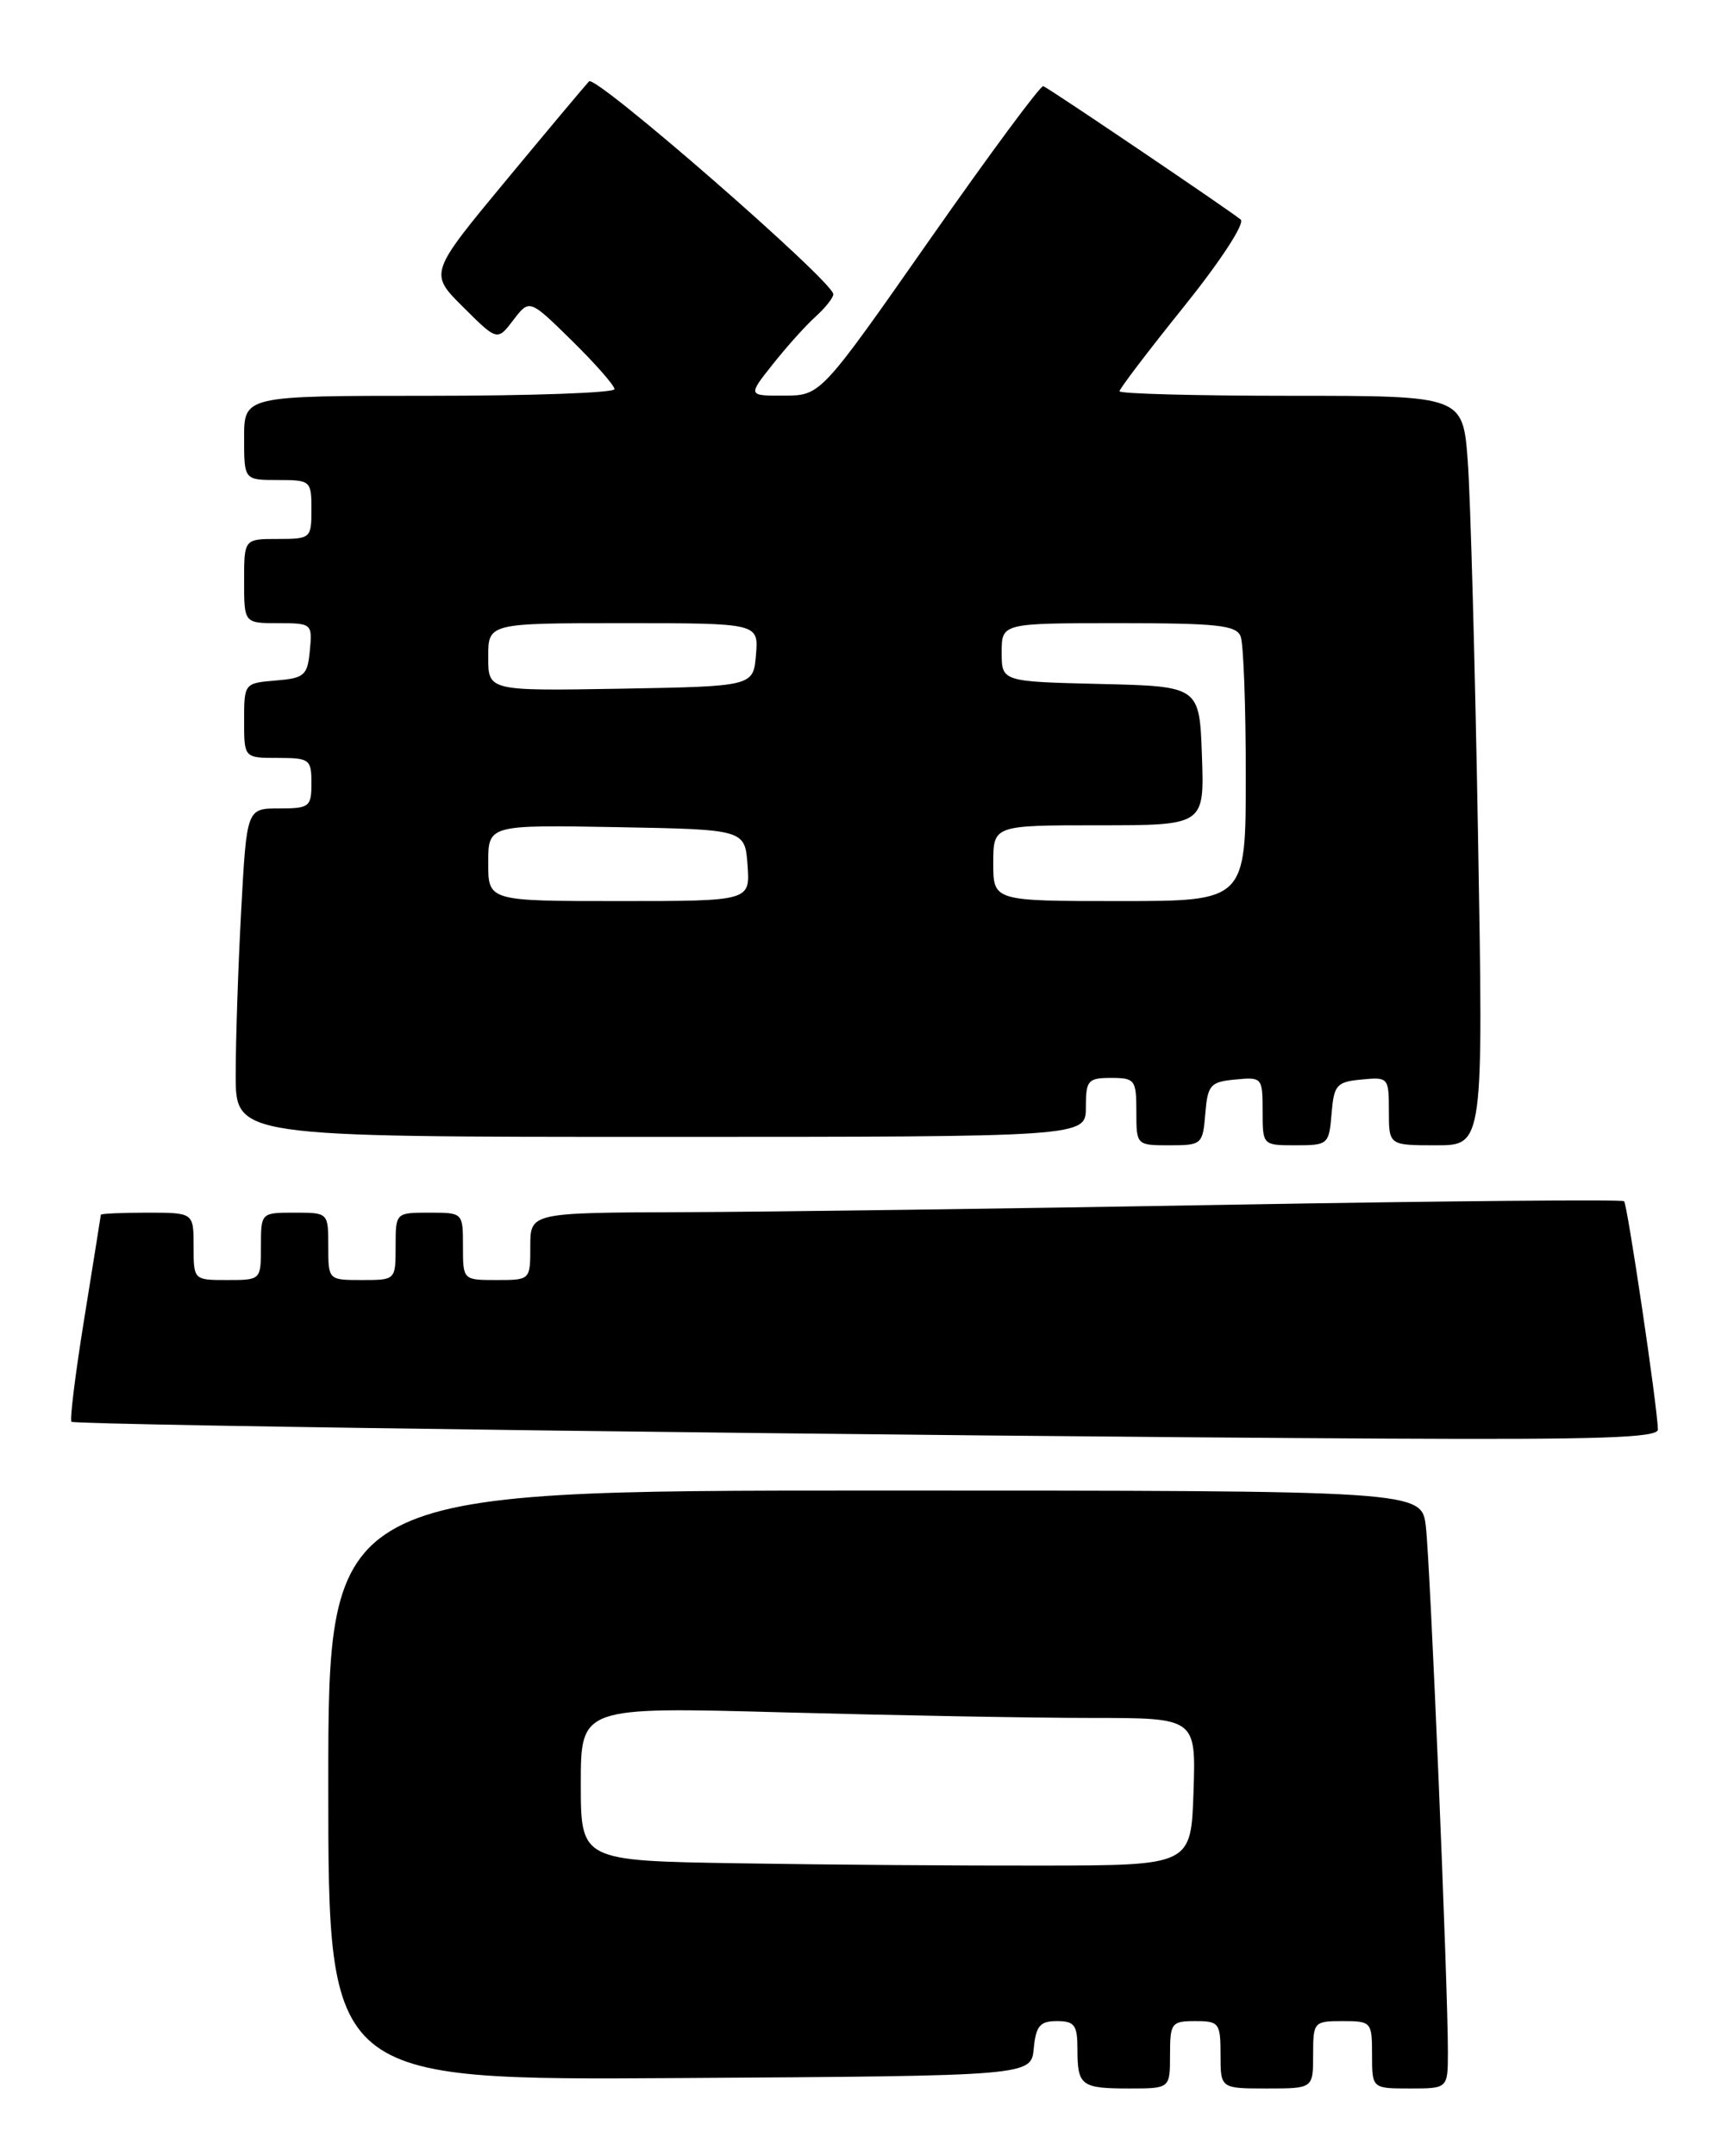 <?xml version="1.0" encoding="UTF-8" standalone="no"?>
<!DOCTYPE svg PUBLIC "-//W3C//DTD SVG 1.1//EN" "http://www.w3.org/Graphics/SVG/1.1/DTD/svg11.dtd" >
<svg xmlns="http://www.w3.org/2000/svg" xmlns:xlink="http://www.w3.org/1999/xlink" version="1.1" viewBox="0 0 206 256">
 <g >
 <path fill="currentColor"
d=" M 139.00 244.00 C 139.00 240.22 139.17 240.00 142.00 240.00 C 144.83 240.00 145.00 240.22 145.00 244.00 C 145.00 248.00 145.00 248.00 150.50 248.00 C 156.00 248.00 156.00 248.00 156.00 244.00 C 156.00 240.10 156.08 240.00 159.50 240.00 C 162.92 240.00 163.00 240.10 163.00 244.00 C 163.00 248.00 163.00 248.00 167.50 248.00 C 172.00 248.00 172.00 248.00 172.01 243.75 C 172.03 236.04 169.91 185.59 169.39 181.25 C 168.88 177.00 168.88 177.00 103.94 177.00 C 39.00 177.00 39.00 177.00 39.00 212.01 C 39.00 247.02 39.00 247.02 80.75 246.76 C 122.50 246.50 122.50 246.50 122.81 243.25 C 123.07 240.56 123.55 240.00 125.56 240.00 C 127.66 240.00 128.00 240.47 128.00 243.33 C 128.00 247.67 128.43 248.00 134.17 248.00 C 139.00 248.00 139.00 248.00 139.00 244.00 Z  M 196.96 169.75 C 196.88 166.86 193.33 143.00 192.94 142.64 C 192.70 142.42 171.57 142.61 146.00 143.06 C 120.42 143.51 91.29 143.91 81.25 143.94 C 63.00 144.00 63.00 144.00 63.00 148.00 C 63.00 152.00 63.00 152.00 59.00 152.00 C 55.00 152.00 55.00 152.00 55.00 148.00 C 55.00 144.00 55.00 144.00 51.00 144.00 C 47.00 144.00 47.00 144.00 47.00 148.00 C 47.00 152.00 47.00 152.00 43.00 152.00 C 39.00 152.00 39.00 152.00 39.00 148.00 C 39.00 144.00 39.00 144.00 35.00 144.00 C 31.00 144.00 31.00 144.00 31.00 148.00 C 31.00 152.00 31.00 152.00 27.00 152.00 C 23.00 152.00 23.00 152.00 23.00 148.00 C 23.00 144.00 23.00 144.00 17.50 144.00 C 14.47 144.00 11.99 144.11 11.98 144.25 C 11.97 144.39 11.09 149.88 10.03 156.46 C 8.96 163.04 8.27 168.60 8.49 168.83 C 8.92 169.25 109.36 170.54 164.75 170.83 C 189.99 170.96 196.99 170.73 196.96 169.75 Z  M 143.19 132.25 C 143.47 128.83 143.78 128.47 146.75 128.19 C 149.93 127.88 150.00 127.95 150.00 131.94 C 150.00 136.00 150.00 136.00 153.94 136.00 C 157.77 136.00 157.89 135.90 158.19 132.25 C 158.47 128.83 158.78 128.47 161.75 128.19 C 164.93 127.88 165.00 127.95 165.00 131.94 C 165.00 136.00 165.00 136.00 170.62 136.00 C 176.23 136.00 176.23 136.00 175.59 99.25 C 175.24 79.04 174.69 59.01 174.37 54.75 C 173.79 47.00 173.79 47.00 153.40 47.00 C 142.18 47.00 133.00 46.76 133.00 46.46 C 133.00 46.16 136.44 41.64 140.65 36.41 C 144.97 31.04 147.91 26.54 147.40 26.08 C 146.51 25.28 125.03 10.75 123.95 10.23 C 123.64 10.08 117.57 18.29 110.45 28.46 C 97.50 46.96 97.50 46.96 93.17 46.98 C 88.83 47.00 88.83 47.00 91.81 43.25 C 93.44 41.19 95.73 38.64 96.89 37.60 C 98.05 36.55 99.00 35.35 99.00 34.94 C 99.00 33.44 70.76 8.84 69.98 9.66 C 69.54 10.12 65.08 15.44 60.08 21.47 C 50.98 32.45 50.98 32.45 55.03 36.47 C 59.08 40.50 59.08 40.50 60.99 38.00 C 62.90 35.50 62.90 35.50 67.95 40.46 C 70.73 43.19 73.00 45.78 73.00 46.21 C 73.00 46.65 63.10 47.00 51.00 47.00 C 29.00 47.00 29.00 47.00 29.00 52.00 C 29.00 57.00 29.00 57.00 33.00 57.00 C 36.90 57.00 37.00 57.08 37.00 60.50 C 37.00 63.92 36.90 64.00 33.00 64.00 C 29.00 64.00 29.00 64.00 29.00 69.00 C 29.00 74.00 29.00 74.00 33.06 74.00 C 37.05 74.00 37.12 74.07 36.81 77.25 C 36.53 80.22 36.17 80.53 32.75 80.81 C 29.03 81.12 29.00 81.15 29.00 85.56 C 29.00 90.00 29.00 90.00 33.00 90.00 C 36.78 90.00 37.00 90.17 37.00 93.00 C 37.00 95.81 36.76 96.00 33.15 96.00 C 29.31 96.00 29.31 96.00 28.65 108.16 C 28.29 114.84 28.00 123.62 28.00 127.66 C 28.00 135.00 28.00 135.00 78.50 135.00 C 129.00 135.00 129.00 135.00 129.00 131.50 C 129.00 128.28 129.24 128.00 132.00 128.00 C 134.83 128.00 135.00 128.22 135.00 132.00 C 135.00 135.99 135.01 136.00 138.94 136.00 C 142.77 136.00 142.89 135.90 143.19 132.25 Z  M 87.75 221.26 C 69.00 220.96 69.00 220.96 69.00 211.82 C 69.00 202.68 69.00 202.68 93.16 203.34 C 106.45 203.70 122.89 204.00 129.70 204.00 C 142.08 204.00 142.08 204.00 141.79 212.75 C 141.50 221.50 141.50 221.50 124.00 221.53 C 114.38 221.55 98.06 221.43 87.75 221.26 Z  M 58.00 102.47 C 58.00 97.95 58.00 97.95 73.25 98.22 C 88.50 98.50 88.50 98.50 88.81 102.75 C 89.11 107.00 89.11 107.00 73.56 107.00 C 58.00 107.00 58.00 107.00 58.00 102.47 Z  M 118.00 102.50 C 118.00 98.00 118.00 98.00 130.54 98.00 C 143.08 98.00 143.08 98.00 142.79 89.75 C 142.50 81.50 142.50 81.50 130.75 81.22 C 119.00 80.94 119.00 80.94 119.00 77.47 C 119.00 74.00 119.00 74.00 132.89 74.00 C 144.64 74.00 146.88 74.24 147.39 75.58 C 147.73 76.45 148.00 83.88 148.00 92.08 C 148.00 107.00 148.00 107.00 133.00 107.00 C 118.00 107.00 118.00 107.00 118.00 102.50 Z  M 58.00 78.03 C 58.00 74.00 58.00 74.00 74.06 74.00 C 90.12 74.00 90.12 74.00 89.81 77.75 C 89.50 81.50 89.50 81.50 73.75 81.78 C 58.00 82.05 58.00 82.05 58.00 78.03 Z "/>
</g>
</svg>